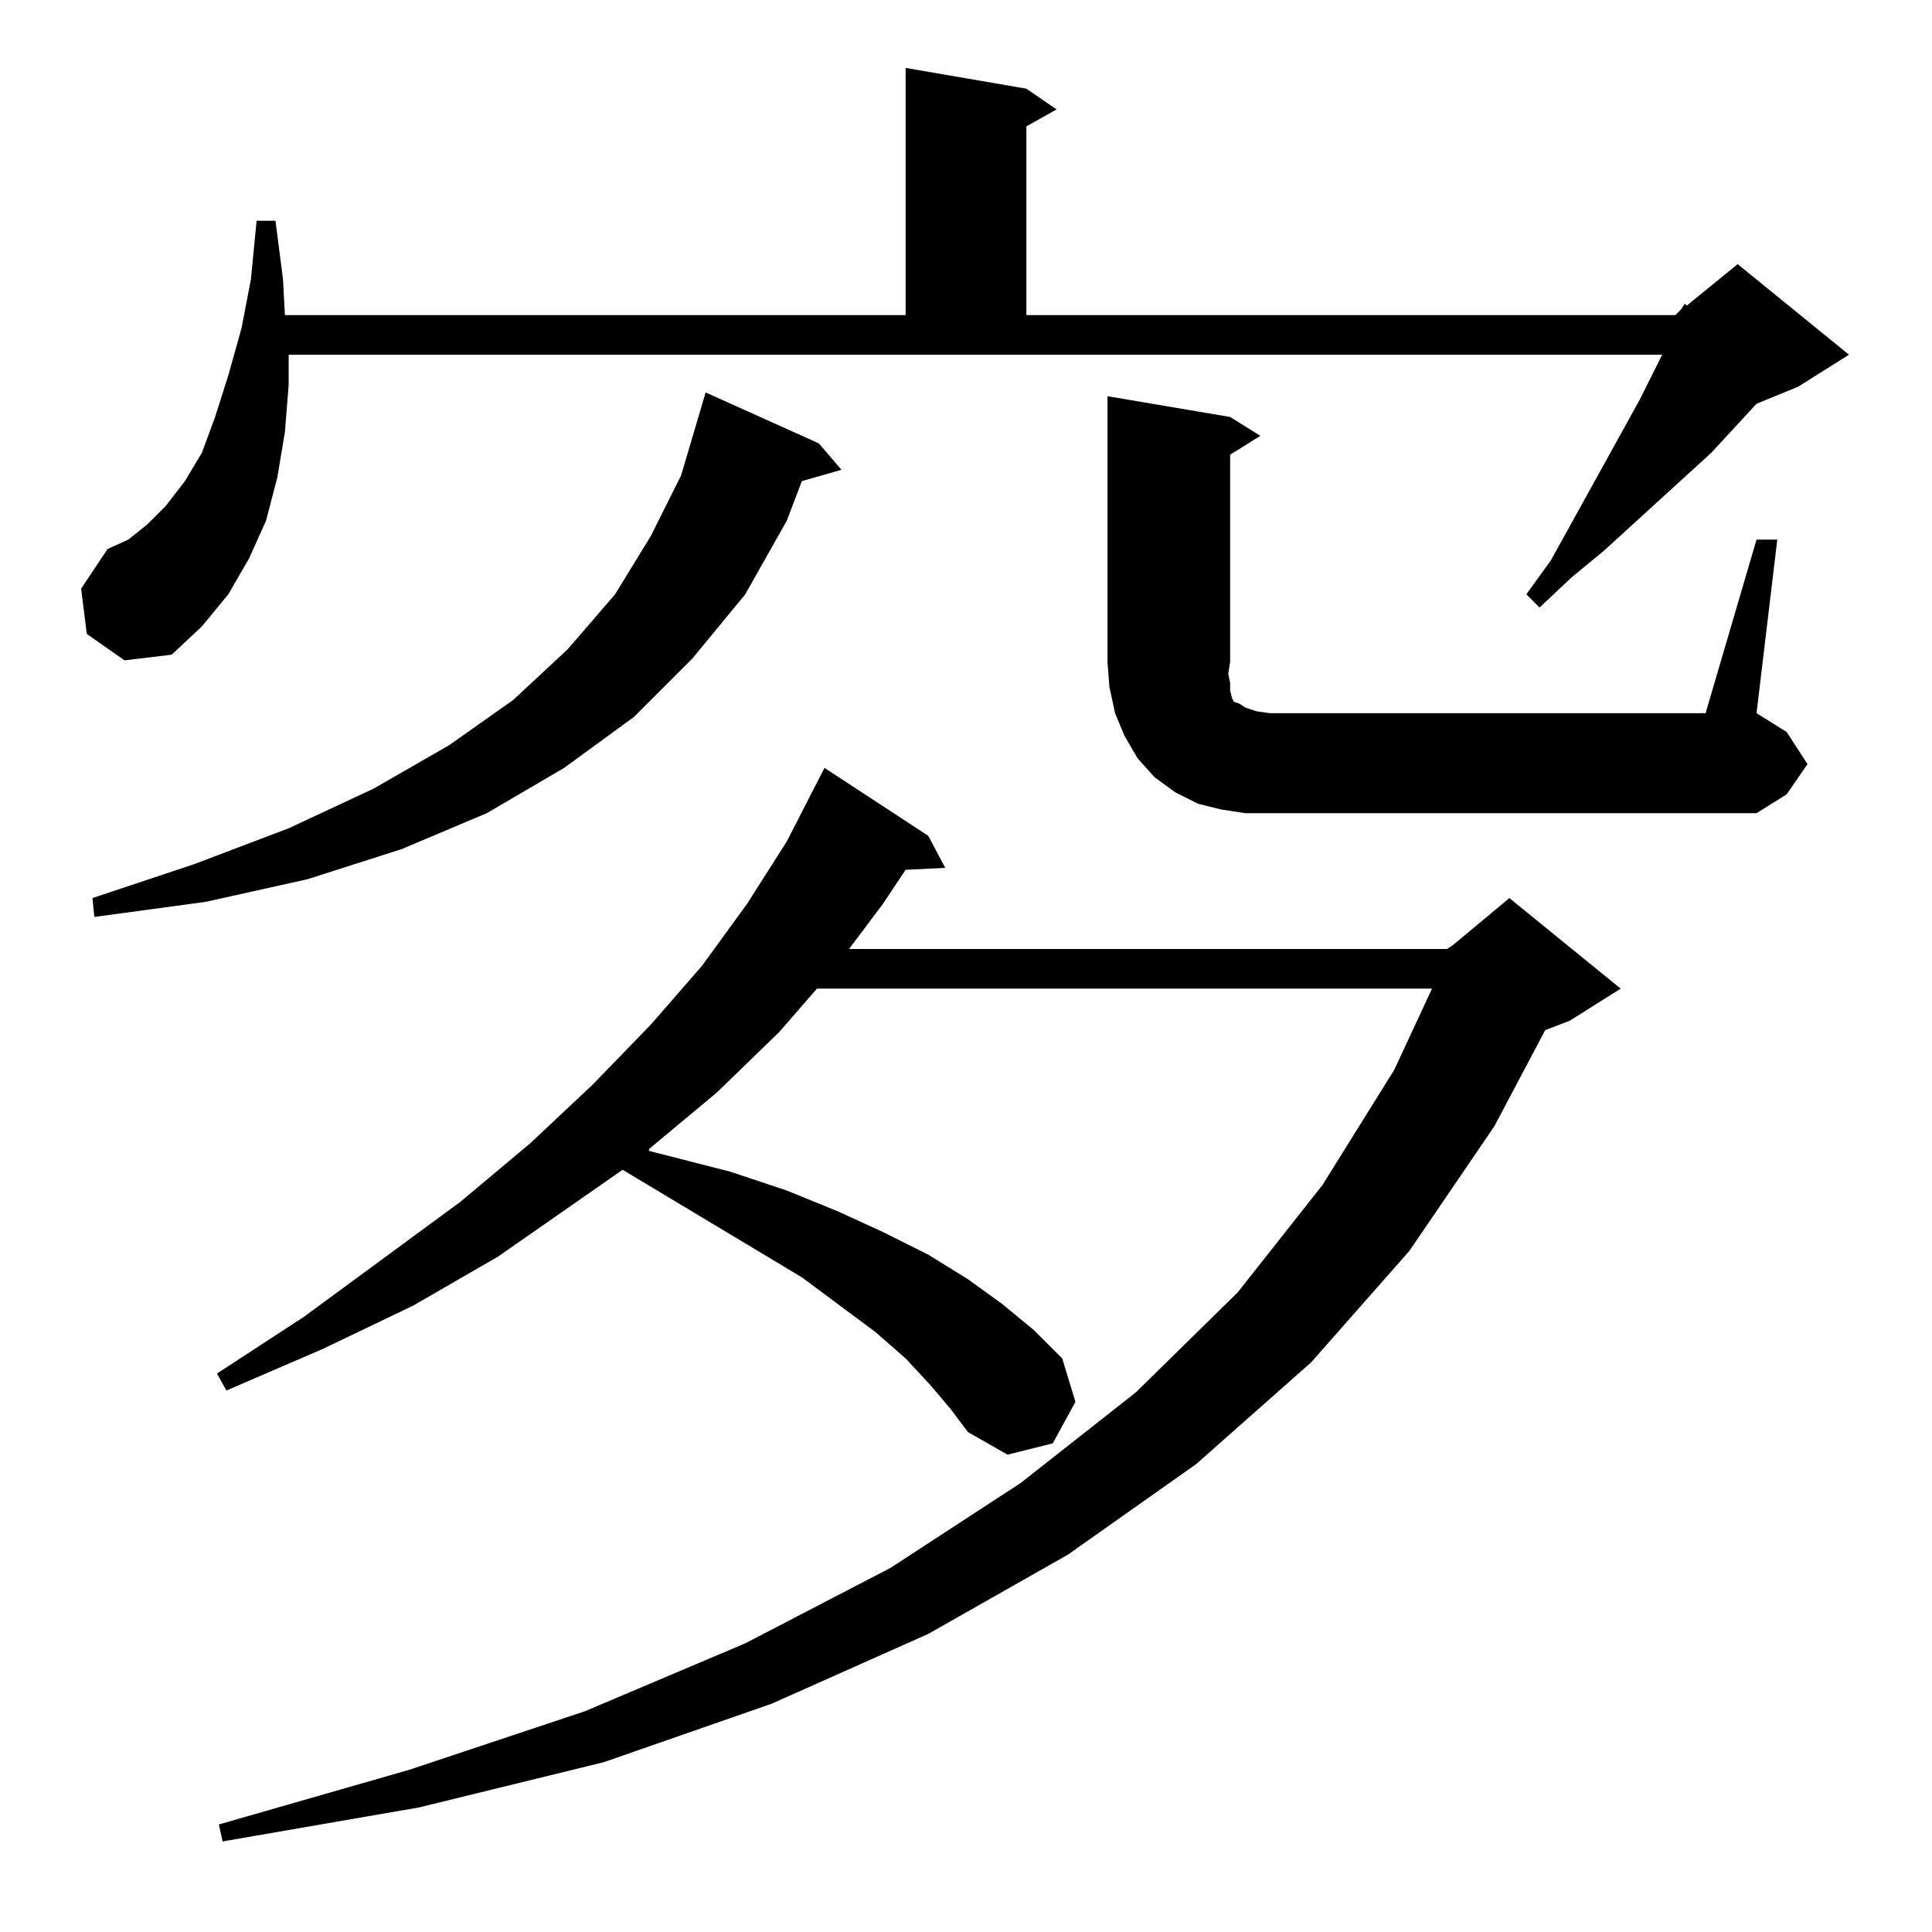 <?xml version="1.0" standalone="no"?>
<!DOCTYPE svg PUBLIC "-//W3C//DTD SVG 1.1//EN" "http://www.w3.org/Graphics/SVG/1.1/DTD/svg11.dtd" >
<svg xmlns="http://www.w3.org/2000/svg" xmlns:xlink="http://www.w3.org/1999/xlink" version="1.1" viewBox="0 -144 1024 1024">
  <g transform="matrix(1 0 0 -1 0 880)">
   <path fill="currentColor"
d="M767 521l3 2l30 25l59 -48l-27 -17l-13 -5l-27 -51l-45 -66l-52 -59l-61 -54l-68 -48l-74 -42l-83 -37l-89 -31l-98 -24l-104 -18l-2 9l101 29l93 31l85 36l77 40l69 45l61 48l54 53l45 57l38 61l20 43h-326l-20 -23l-33 -32l-36 -30v-1l43 -11l30 -10l27 -11l24 -11
l24 -12l21 -13l18 -13l17 -14l15 -15l7 -23l-12 -22l-24 -6l-21 12l-9 12l-11 13l-13 14l-16 14l-39 29l-95 57l-66 -46l-45 -26l-48 -23l-51 -22l-5 9l46 30l83 61l37 31l33 31l31 32l27 31l24 33l21 33l20 39l55 -36l9 -17l-21 -1l-12 -18l-18 -24h317zM434 789l12 -14
l-21 -6l-8 -21l-22 -39l-28 -34l-31 -31l-37 -27l-41 -24l-45 -19l-50 -16l-54 -12l-59 -8l-1 10l54 18l50 19l45 21l40 23l34 24l29 27l25 29l19 31l16 32l13 44zM660 593l-13 2l-12 3l-12 6l-11 8l-9 10l-7 12l-5 12l-3 14l-1 13v141l65 -11l16 -10l-16 -10v-110l-1 -6
l1 -5v-4l1 -4l1 -2l3 -1l3 -2l6 -2l7 -1h231l27 92h11l-11 -92l16 -10l11 -17l-11 -16l-16 -10h-258h-13zM46 688l-3 24l14 21l11 5l10 8l10 10l10 13l9 15l7 19l7 22l7 25l5 26l3 31h10l4 -31l1 -19h329v131l64 -11l16 -11l-16 -9v-100h344l3 3l2 3l1 -1l27 22l59 -48
l-27 -17l-22 -9l-24 -26l-57 -52l-17 -14l-17 -16l-7 7l13 18l47 85l12 24h-728v-16l-2 -25l-4 -24l-6 -23l-9 -20l-11 -19l-14 -17l-16 -15l-25 -3z" />
  </g>

</svg>

